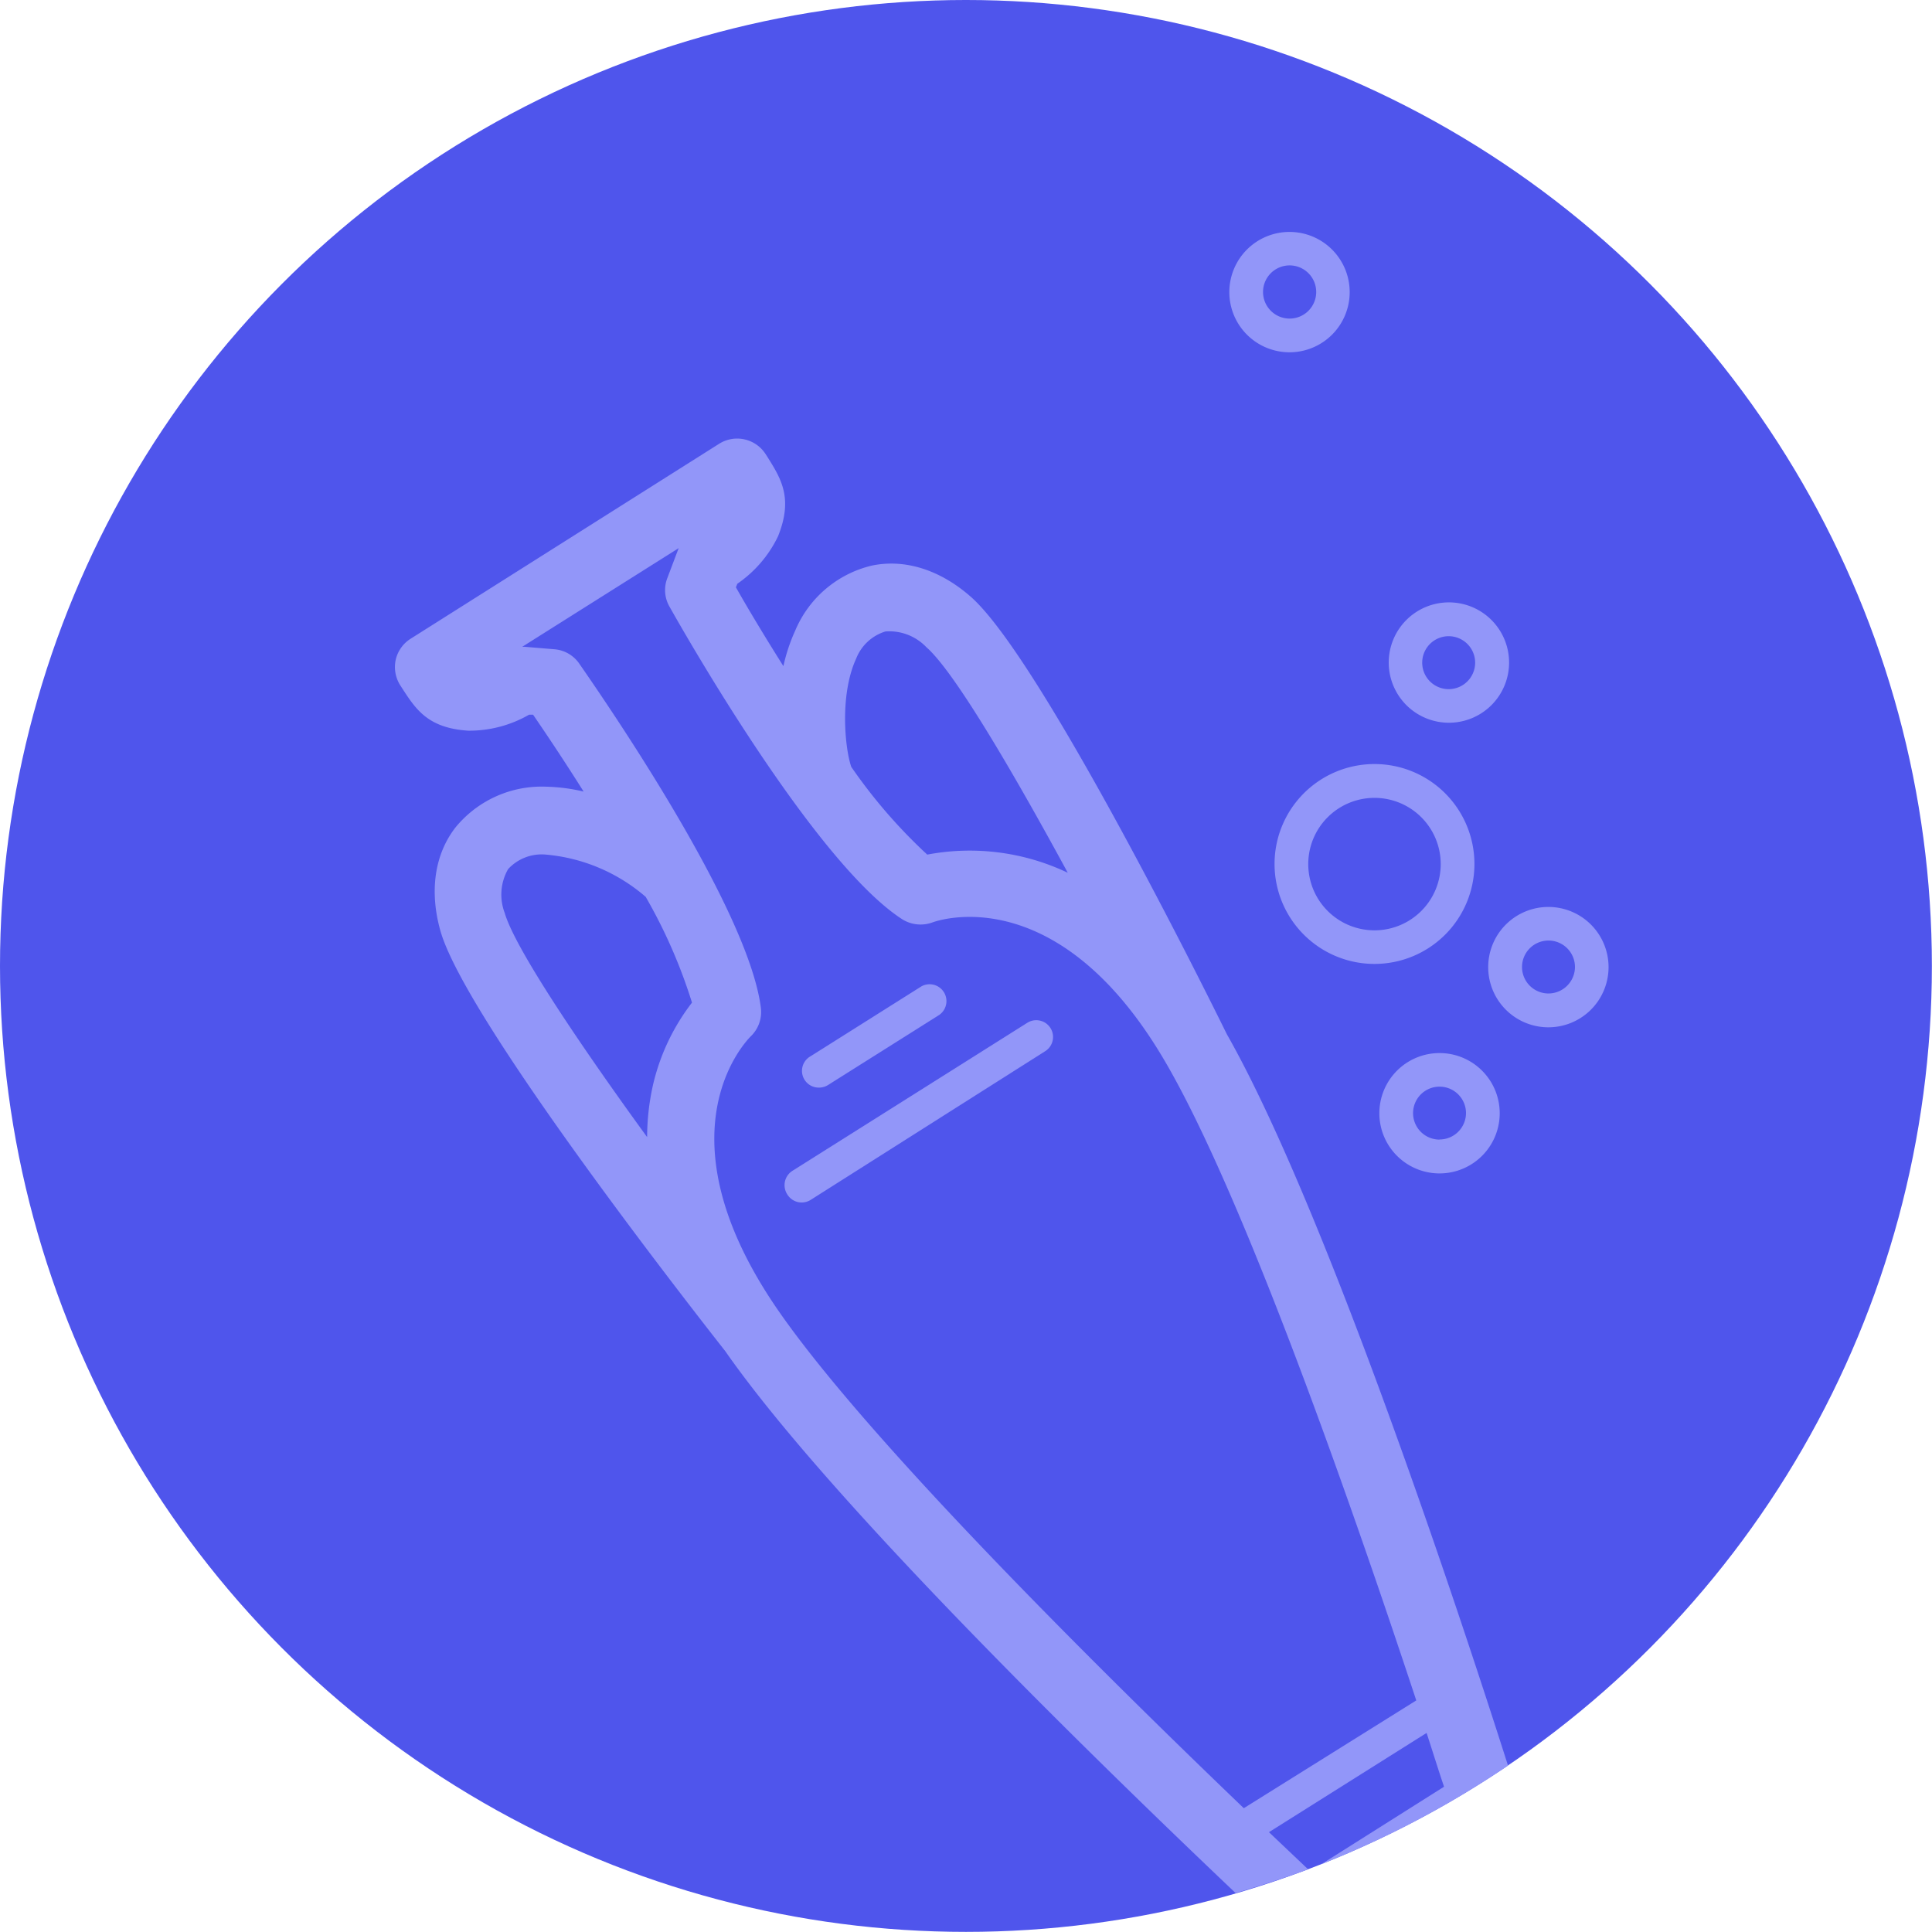 <svg xmlns="http://www.w3.org/2000/svg" viewBox="0 0 162.77 162.77"><defs><style>.cls-1{fill:#4f55ec;}.cls-2{fill:none;}.cls-3{fill:#9296f9;}</style></defs><title>Asset 33</title><g id="Layer_2" data-name="Layer 2"><g id="Layer_1-2" data-name="Layer 1"><circle class="cls-1" cx="81.38" cy="81.38" r="81.38"/><path class="cls-2" d="M111.32,157.06l-1.09.43.16.15Z"/><path class="cls-2" d="M122.06,58.06a2.23,2.23,0,1,0-2.24-2.23A2.23,2.23,0,0,0,122.06,58.06Z"/><path class="cls-2" d="M78.53,77.71A2.92,2.92,0,0,1,76,77.44C68.64,72.67,57.63,53.29,56.4,51.09a2.79,2.79,0,0,1-.18-2.39l.9-2.38.06-.15L44,54.48h.17l2.54.21a2.82,2.82,0,0,1,2.08,1.19C50.24,58,63,76.24,64.13,84.9a2.84,2.84,0,0,1-.88,2.45c-.31.3-8,8,2.3,23,7.47,10.86,26.52,29.8,39.27,42l14.46-9.12c-5.54-16.77-14.42-42.13-21-53.55C89.23,74,79,77.55,78.53,77.71ZM68.27,89l9.39-5.92a1.42,1.42,0,0,1,1.51,2.4l-9.39,5.92a1.44,1.44,0,0,1-.75.21A1.41,1.41,0,0,1,68.27,89Zm19.79-.46L68.29,101a1.42,1.42,0,0,1-2-.44,1.43,1.43,0,0,1,.45-2L86.55,86.17a1.41,1.41,0,1,1,1.51,2.39Z"/><path class="cls-2" d="M130.46,79.24a2.23,2.23,0,1,0,2.23,2.23A2.24,2.24,0,0,0,130.46,79.24Z"/><path class="cls-2" d="M46,72a3.84,3.84,0,0,0-3.12,1.24,4.32,4.32,0,0,0-.29,3.69c.82,2.94,6.13,10.83,12,18.89A20.23,20.23,0,0,1,55,91.47a18,18,0,0,1,3.24-7,44.1,44.1,0,0,0-3.9-8.91A14.84,14.84,0,0,0,46,72Z"/><path class="cls-2" d="M122.06,50.76A5.07,5.07,0,1,1,117,55.83,5.07,5.07,0,0,1,122.06,50.76ZM103.58,24.61a5.07,5.07,0,1,1,5.07,5.07A5.08,5.08,0,0,1,103.58,24.61Zm3.81,48.19a8.42,8.42,0,1,1,8.42,8.41A8.42,8.42,0,0,1,107.39,72.8Zm13.89,26.05a5.07,5.07,0,1,1,5.07-5.07A5.07,5.07,0,0,1,121.28,98.85Zm9.18-12.31a5.07,5.07,0,1,1,5.06-5.07A5.07,5.07,0,0,1,130.46,86.54Z"/><path class="cls-2" d="M121.66,150.53c-.44-1.38-.94-2.91-1.47-4.53l-13.26,8.36,3.3,3.13,1.09-.43Z"/><path class="cls-2" d="M78.12,72A19.22,19.22,0,0,1,90,73.55c-4.76-8.79-9.61-17-11.91-19A4.31,4.31,0,0,0,74.6,53.2a3.86,3.86,0,0,0-2.47,2.29c-1.41,3.07-.94,7.59-.41,9.11A44.32,44.32,0,0,0,78.12,72Z"/><path class="cls-2" d="M110.88,24.61a2.24,2.24,0,1,0-2.23,2.23A2.23,2.23,0,0,0,110.88,24.61Z"/><path class="cls-2" d="M121.28,91.55a2.23,2.23,0,1,0,2.23,2.23A2.23,2.23,0,0,0,121.28,91.55Z"/><circle class="cls-2" cx="115.81" cy="72.8" r="5.58"/><path class="cls-3" d="M81.78,50.27c-2.6-2.28-5.57-3.21-8.37-2.61A9.35,9.35,0,0,0,67,53.12a15.08,15.08,0,0,0-1,3c-1.59-2.52-3-4.87-4-6.64l.12-.3a10.21,10.21,0,0,0,3.43-4c1.29-3.22.26-4.85-.93-6.74l-.11-.17a2.85,2.85,0,0,0-3.91-.89l-26,16.43a2.85,2.85,0,0,0-1.26,1.77,2.88,2.88,0,0,0,.37,2.14l.11.17C35,59.71,36,61.34,39.45,61.56a10.1,10.1,0,0,0,5.13-1.35l.33,0c1.15,1.68,2.67,3.95,4.26,6.48a15.08,15.08,0,0,0-3.11-.41,9.38,9.38,0,0,0-7.7,3.45c-1.75,2.27-2.19,5.36-1.26,8.68,2.11,7.52,21.78,32.59,24,35.42h0c8.67,12.43,30.47,33.76,43,45.66,2.07-.6,4.11-1.27,6.11-2l-3.3-3.13L120.19,146c.53,1.62,1,3.15,1.47,4.53l-10.34,6.53a81.16,81.16,0,0,0,15.73-8.31c-5-15.68-15.73-47.61-23.69-61.62C101.63,83.61,87.62,55.38,81.78,50.27Zm-9.65,5.22A3.86,3.86,0,0,1,74.6,53.2a4.31,4.31,0,0,1,3.45,1.33c2.3,2,7.15,10.23,11.91,19A19.22,19.22,0,0,0,78.12,72a44.32,44.32,0,0,1-6.4-7.39C71.19,63.08,70.72,58.56,72.13,55.49ZM55,91.47a20.23,20.23,0,0,0-.48,4.33c-5.86-8.06-11.17-16-12-18.89a4.32,4.32,0,0,1,.29-3.69A3.84,3.84,0,0,1,46,72a14.84,14.84,0,0,1,8.4,3.56,44.1,44.1,0,0,1,3.9,8.91A18,18,0,0,0,55,91.47Zm49.79,60.87c-12.75-12.23-31.8-31.17-39.27-42-10.28-14.93-2.61-22.66-2.3-23a2.84,2.84,0,0,0,.88-2.45C63,76.24,50.24,58,48.79,55.89a2.82,2.82,0,0,0-2.08-1.19l-2.54-.21H44l13.18-8.31-.06.15-.9,2.38a2.79,2.79,0,0,0,.18,2.39C57.63,53.29,68.64,72.67,76,77.44a2.92,2.92,0,0,0,2.57.27c.43-.16,10.7-3.75,19.75,12,6.58,11.42,15.46,36.78,21,53.55Z"/><path class="cls-3" d="M69,91.63a1.44,1.44,0,0,0,.75-.21l9.39-5.92a1.42,1.42,0,0,0-1.51-2.4L68.27,89A1.41,1.41,0,0,0,69,91.63Z"/><path class="cls-3" d="M86.55,86.17,66.78,98.63a1.43,1.43,0,0,0-.45,2,1.42,1.42,0,0,0,2,.44L88.06,88.56a1.41,1.41,0,1,0-1.51-2.39Z"/><path class="cls-3" d="M121.28,88.72a5.07,5.07,0,1,0,5.07,5.06A5.07,5.07,0,0,0,121.28,88.72Zm0,7.29a2.23,2.23,0,1,1,2.23-2.23A2.23,2.23,0,0,1,121.28,96Z"/><path class="cls-3" d="M130.46,76.41a5.07,5.07,0,1,0,5.06,5.06A5.07,5.07,0,0,0,130.46,76.41Zm0,7.29a2.23,2.23,0,1,1,2.23-2.23A2.24,2.24,0,0,1,130.46,83.7Z"/><path class="cls-3" d="M122.06,60.89A5.07,5.07,0,1,0,117,55.83,5.07,5.07,0,0,0,122.06,60.89Zm0-7.29a2.23,2.23,0,1,1-2.24,2.23A2.23,2.23,0,0,1,122.06,53.6Z"/><path class="cls-3" d="M113.71,24.61a5.07,5.07,0,1,0-5.06,5.07A5.07,5.07,0,0,0,113.71,24.61Zm-7.3,0a2.24,2.24,0,1,1,2.24,2.23A2.24,2.24,0,0,1,106.41,24.61Z"/><path class="cls-3" d="M124.22,72.8a8.42,8.42,0,1,0-8.41,8.41A8.42,8.42,0,0,0,124.22,72.8Zm-8.41,5.58a5.58,5.58,0,1,1,5.57-5.58A5.58,5.58,0,0,1,115.81,78.38Z"/></g></g></svg>
